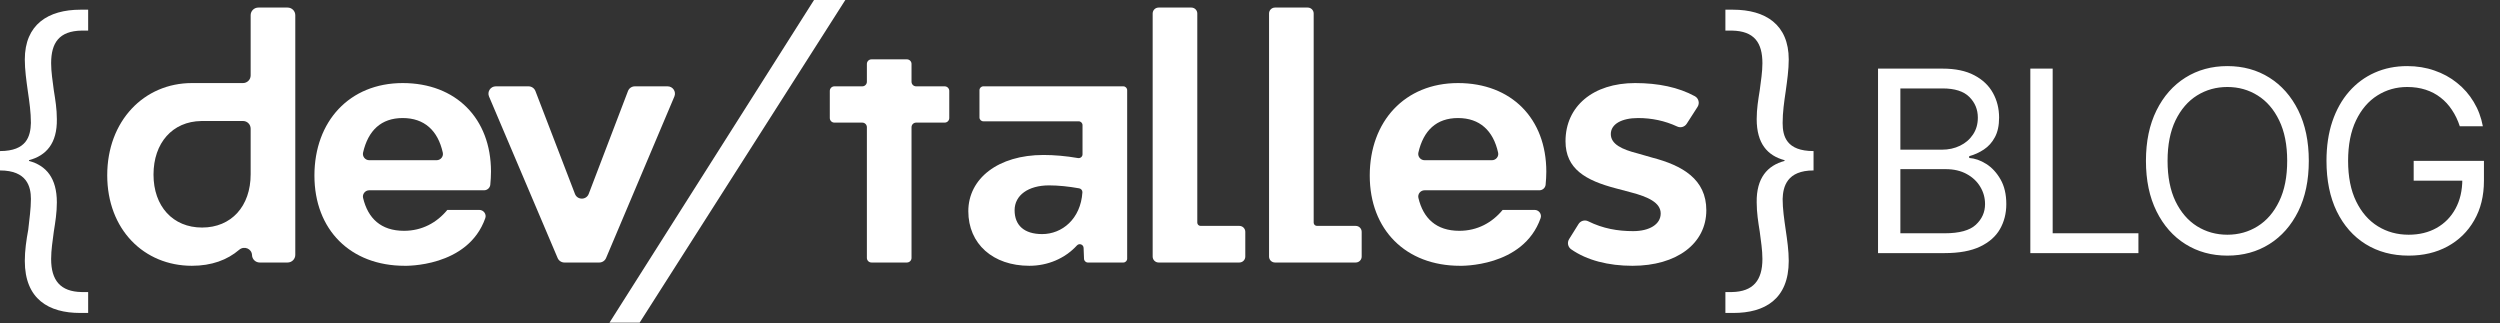 <svg width="4435" height="573" viewBox="0 0 4435 573" fill="none" xmlns="http://www.w3.org/2000/svg">
<rect x="0" y="0" width="4435" height="573" fill="#333333" stroke="none"/>
<g clip-path="url(#clip0_3321_260)">
<path d="M458.28 13.42H510.22C517.75 13.42 523.84 19.5 523.84 26.98V452.13C523.84 459.62 517.74 465.69 510.22 465.69H460.7C453.37 465.69 447.35 459.92 447.08 452.63C446.65 441.09 433.1 435.6 424.29 443.13C403.16 461.24 375.27 471.5 340.43 471.5C255.42 471.5 190.22 407.14 190.22 310.88C190.22 214.62 255.43 147.36 340.43 147.36C340.61 147.36 340.77 147.39 340.93 147.39V147.36H431.04C438.56 147.36 444.66 141.29 444.66 133.8V26.98C444.66 19.49 450.76 13.42 458.28 13.42ZM444.66 228.19C444.66 220.7 438.56 214.63 431.04 214.63H357.04V214.7C306.03 215.41 272.32 253.44 272.32 309.72C272.32 366 306.68 403.66 358.49 403.66C410.3 403.66 444.66 365.97 444.66 309.14V228.19Z" fill="white"/>
<path d="M869.81 327.59C869.26 333.26 864.44 337.56 858.73 337.56H655.02C647.89 337.56 642.46 344.2 644.11 351.1C652.69 387.25 675.66 409.46 716.76 409.46C748.74 409.46 774.91 394.99 793.54 372.42L793.52 372.39H793.57L793.6 372.36L793.68 372.39H850.29C857.87 372.39 863.41 379.86 860.91 386.97C830.04 474.84 717.91 471.5 717.91 471.5C621.83 471.5 557.79 407.71 557.79 311.45C557.79 215.19 620.08 147.36 714.41 147.36C808.74 147.36 871.02 209.98 871.02 304.5C871.03 311.94 870.51 320.17 869.8 327.59H869.81ZM774.59 284.21C781.63 284.21 787.04 277.72 785.54 270.87C776.91 231.6 752.78 209.41 714.43 209.41C676.08 209.41 653.08 231.51 644.09 270.64C642.5 277.56 647.89 284.21 655.01 284.21H774.6H774.59Z" fill="white"/>
<path d="M937.64 153.17C943.05 153.17 947.89 156.49 949.84 161.52L1019.98 344.01C1024.26 355.16 1040.12 355.14 1044.38 343.98L1114.03 161.54C1115.95 156.5 1120.81 153.16 1126.23 153.16H1184.31C1193.64 153.16 1199.97 162.63 1196.34 171.2L1075.17 457.74C1073.13 462.57 1068.39 465.7 1063.14 465.7H1001.27C996.03 465.7 991.3 462.58 989.25 457.77L867.54 171.23C863.9 162.65 870.22 153.16 879.56 153.16H937.64V153.17Z" fill="white"/>
<path d="M1499.59 0L1134.71 572.37H1081.23L1444.08 0H1499.59Z" fill="white"/>
<path d="M1625.2 217.52C1620.69 217.52 1617.04 221.17 1617.04 225.65V457.57C1617.04 462.06 1613.39 465.69 1608.88 465.69H1546.01C1541.5 465.69 1537.85 462.05 1537.85 457.57V225.65C1537.85 221.16 1534.2 217.52 1529.69 217.52H1480.23C1475.72 217.52 1472.07 213.88 1472.07 209.4V161.28C1472.07 156.79 1475.72 153.16 1480.23 153.16H1529.69C1534.2 153.16 1537.85 149.52 1537.85 145.03V113.4C1537.85 108.91 1541.5 105.28 1546.01 105.28H1608.88C1613.39 105.28 1617.04 108.92 1617.04 113.4V145.03C1617.04 149.52 1620.69 153.16 1625.2 153.16H1675.84C1680.35 153.16 1684 156.8 1684 161.28V209.4C1684 213.89 1680.35 217.52 1675.84 217.52H1625.2Z" fill="white"/>
<path d="M1999.6 458.88C1999.6 462.65 1996.53 465.7 1992.75 465.7H1929.91C1926.23 465.7 1923.21 462.8 1923.06 459.14L1922.3 439.76C1922.06 433.73 1914.6 430.91 1910.52 435.37C1889.12 458.76 1858.42 471.5 1826.09 471.5C1761.46 471.5 1717.79 432.64 1717.79 374.66C1717.79 316.68 1770.78 274.92 1851.12 274.92C1870.24 274.92 1891.19 276.75 1912.34 280.4C1916.54 281.13 1920.4 277.98 1920.4 273.73V222.02C1920.4 218.25 1917.33 215.2 1913.55 215.2H1744.43C1740.65 215.2 1737.58 212.14 1737.58 208.38V159.98C1737.58 156.21 1740.65 153.16 1744.43 153.16H1992.74C1996.52 153.16 1999.59 156.21 1999.59 159.98V458.87L1999.6 458.88ZM1920.19 341.2C1920.41 337.8 1917.91 334.73 1914.55 334.12C1896.05 330.77 1877.35 328.87 1861.02 328.87C1824.33 328.87 1799.9 346.27 1799.9 372.94C1799.9 399.61 1816.79 415.27 1848.8 415.27C1884.02 415.27 1917.11 388.53 1920.19 341.21V341.2Z" fill="white"/>
<path d="M2113.46 13.42C2119.28 13.42 2124 18.12 2124 23.92V394.94C2124 398.15 2126.62 400.74 2129.84 400.74H2198.61C2204.43 400.74 2209.15 405.44 2209.15 411.25V455.19C2209.15 460.99 2204.43 465.69 2198.61 465.69H2055.37C2049.54 465.69 2044.83 460.99 2044.83 455.19V23.92C2044.83 18.12 2049.55 13.42 2055.37 13.42H2113.46Z" fill="white"/>
<path d="M2319.92 13.42C2325.74 13.42 2330.46 18.12 2330.46 23.92V394.94C2330.46 398.15 2333.08 400.74 2336.3 400.74H2405.07C2410.89 400.74 2415.61 405.44 2415.61 411.25V455.19C2415.61 460.99 2410.89 465.69 2405.07 465.69H2261.83C2256 465.69 2251.29 460.99 2251.29 455.19V23.92C2251.29 18.12 2256.01 13.42 2261.83 13.42H2319.92Z" fill="white"/>
<path d="M2741.95 327.59C2741.4 333.26 2736.58 337.56 2730.87 337.56H2527.16C2520.03 337.56 2514.6 344.2 2516.25 351.1C2524.83 387.25 2547.8 409.46 2588.9 409.46C2620.88 409.46 2647.05 394.99 2665.68 372.42L2665.66 372.39H2665.71L2665.74 372.36L2665.82 372.39H2722.43C2730.01 372.39 2735.55 379.86 2733.05 386.97C2702.18 474.84 2590.05 471.5 2590.05 471.5C2493.97 471.5 2429.93 407.71 2429.93 311.45C2429.93 215.19 2492.22 147.36 2586.55 147.36C2680.88 147.36 2743.16 209.98 2743.16 304.5C2743.17 311.94 2742.65 320.17 2741.94 327.59H2741.95ZM2646.72 284.21C2653.76 284.21 2659.17 277.72 2657.67 270.87C2649.04 231.6 2624.91 209.41 2586.56 209.41C2548.21 209.41 2525.21 231.51 2516.22 270.64C2514.63 277.56 2520.02 284.21 2527.14 284.21H2646.73H2646.72Z" fill="white"/>
<path d="M2800.28 397.47C2803.88 391.71 2811.3 389.48 2817.41 392.51C2843.62 405.52 2869.93 410.03 2897.17 410.03C2926.28 410.03 2946.08 397.86 2946.08 378.72C2946.08 359.58 2923.95 349.15 2892.5 341.03L2866.31 334.07C2813.33 320.15 2777.22 299.85 2777.22 250.58C2777.22 188.54 2826.13 147.36 2900.67 147.36C2941.84 147.36 2977.68 154.88 3006.66 170.67C3013.46 174.38 3015.63 183.12 3011.44 189.62L2992.21 219.55C2988.62 225.11 2981.45 227.29 2975.45 224.48C2953.39 214.18 2930.08 209.41 2905.9 209.41C2877.37 209.41 2857.58 219.85 2857.58 237.83C2857.58 255.81 2877.37 265.08 2904.74 272.04L2930.94 279.58C2984.5 293.5 3027.02 317.85 3027.02 372.94C3027.02 432.08 2974.61 471.52 2896.01 471.52C2853.54 471.52 2815.21 461.88 2787.16 442.19C2781.37 438.12 2779.85 430.2 2783.59 424.21L2800.29 397.48L2800.28 397.47Z" fill="white"/>
<path d="M0 267.99C47.39 267.99 54.16 241.69 54.83 218.1C54.83 199.22 52.12 180.35 49.42 162.14C46.71 142.59 44.01 123.71 44.01 105.51C44.01 43.49 85.31 17.19 142.84 17.19H156.38V54.27H144.87C104.93 54.94 90.71 75.84 90.71 112.25C90.71 127.76 93.42 143.94 95.45 160.12C98.16 176.98 100.86 193.16 100.86 211.35C101.54 254.49 81.9 276.07 51.44 284.16V285.51C81.9 293.6 100.86 315.85 100.86 359C100.86 377.2 98.15 394.05 95.45 410.91C93.42 427.09 90.71 443.27 90.71 459.45C90.71 497.2 106.96 517.43 144.87 518.1H156.38V555.18H142.17C86.66 555.18 44.01 530.91 44.01 462.82C44.01 444.62 46.72 425.74 50.1 407.54C52.13 388.66 54.84 370.46 54.84 352.93C54.83 331.35 48.07 302.36 0 302.36V267.99Z" fill="white"/>
<path d="M3217.23 302.37C3169.84 302.37 3163.07 331.36 3162.4 352.93C3162.4 370.46 3165.11 388.66 3167.81 407.54C3170.52 425.74 3173.22 444.62 3173.22 462.82C3173.22 530.91 3130.58 555.18 3075.06 555.18H3060.85V518.1H3072.36C3110.27 517.43 3126.52 497.2 3126.52 459.45C3126.52 443.27 3123.81 427.09 3121.78 410.91C3119.07 394.05 3116.37 377.2 3116.37 359C3115.69 315.86 3135.33 293.6 3165.79 285.51V284.16C3135.33 276.07 3116.37 254.5 3116.37 211.35C3116.37 193.15 3119.08 176.96 3121.78 160.12C3123.81 143.94 3126.52 127.76 3126.52 112.25C3126.52 75.85 3112.31 54.94 3072.36 54.27H3060.85V17.2H3074.39C3131.93 17.2 3173.22 43.5 3173.22 105.52C3173.22 123.72 3170.51 142.6 3167.81 162.15C3165.1 180.35 3162.4 199.23 3162.4 218.11C3162.4 241.71 3169.17 268 3217.23 268V302.37Z" fill="white"/>
</g>
<path d="M3331.63 449V121.727H3446.05C3468.85 121.727 3487.65 125.669 3502.46 133.553C3517.27 141.33 3528.29 151.823 3535.54 165.033C3542.78 178.137 3546.4 192.679 3546.4 208.659C3546.4 222.722 3543.9 234.334 3538.89 243.496C3533.99 252.658 3527.49 259.902 3519.4 265.229C3511.41 270.555 3502.72 274.497 3493.35 277.054V280.25C3503.36 280.889 3513.43 284.405 3523.55 290.797C3533.67 297.189 3542.14 306.351 3548.96 318.283C3555.78 330.214 3559.19 344.81 3559.19 362.068C3559.19 378.474 3555.46 393.229 3548 406.333C3540.54 419.437 3528.77 429.824 3512.69 437.494C3496.6 445.165 3475.66 449 3449.88 449H3331.63ZM3371.26 413.844H3449.88C3475.77 413.844 3494.15 408.837 3505.01 398.822C3515.99 388.702 3521.47 376.45 3521.47 362.068C3521.47 350.989 3518.65 340.761 3513 331.386C3507.36 321.905 3499.32 314.341 3488.88 308.695C3478.43 302.942 3466.08 300.065 3451.8 300.065H3371.26V413.844ZM3371.26 265.548H3444.77C3456.7 265.548 3467.46 263.205 3477.05 258.517C3486.74 253.83 3494.41 247.224 3500.06 238.702C3505.81 230.179 3508.69 220.165 3508.69 208.659C3508.69 194.277 3503.68 182.079 3493.67 172.065C3483.65 161.944 3467.78 156.884 3446.05 156.884H3371.26V265.548ZM3601.81 449V121.727H3641.44V413.844H3793.57V449H3601.81ZM4095.82 285.364C4095.82 319.881 4089.59 349.71 4077.13 374.852C4064.66 399.994 4047.56 419.384 4025.83 433.02C4004.1 446.656 3979.28 453.474 3951.36 453.474C3923.45 453.474 3898.63 446.656 3876.9 433.02C3855.16 419.384 3838.06 399.994 3825.6 374.852C3813.14 349.71 3806.9 319.881 3806.9 285.364C3806.9 250.847 3813.14 221.017 3825.6 195.875C3838.06 170.733 3855.16 151.344 3876.9 137.707C3898.63 124.071 3923.45 117.253 3951.36 117.253C3979.28 117.253 4004.1 124.071 4025.83 137.707C4047.56 151.344 4064.66 170.733 4077.13 195.875C4089.59 221.017 4095.82 250.847 4095.82 285.364ZM4057.47 285.364C4057.47 257.026 4052.73 233.109 4043.25 213.613C4033.87 194.117 4021.14 179.362 4005.06 169.348C3989.08 159.334 3971.18 154.327 3951.36 154.327C3931.55 154.327 3913.6 159.334 3897.51 169.348C3881.53 179.362 3868.8 194.117 3859.32 213.613C3849.94 233.109 3845.26 257.026 3845.26 285.364C3845.26 313.702 3849.94 337.619 3859.32 357.114C3868.8 376.61 3881.53 391.365 3897.51 401.379C3913.6 411.393 3931.55 416.401 3951.36 416.401C3971.18 416.401 3989.08 411.393 4005.06 401.379C4021.14 391.365 4033.87 376.61 4043.25 357.114C4052.73 337.619 4057.47 313.702 4057.47 285.364ZM4363.68 224C4360.17 213.24 4355.53 203.599 4349.78 195.076C4344.13 186.447 4337.37 179.096 4329.48 173.023C4321.71 166.951 4312.87 162.317 4302.96 159.121C4293.05 155.925 4282.18 154.327 4270.36 154.327C4250.97 154.327 4233.34 159.334 4217.46 169.348C4201.59 179.362 4188.97 194.117 4179.59 213.613C4170.22 233.109 4165.53 257.026 4165.53 285.364C4165.53 313.702 4170.27 337.619 4179.75 357.114C4189.23 376.61 4202.07 391.365 4218.26 401.379C4234.46 411.393 4252.67 416.401 4272.92 416.401C4291.67 416.401 4308.18 412.406 4322.45 404.415C4336.84 396.319 4348.02 384.92 4356.01 370.218C4364.11 355.41 4368.16 337.991 4368.16 317.963L4380.3 320.52H4281.86V285.364H4406.51V320.52C4406.51 347.473 4400.76 370.911 4389.25 390.832C4377.85 410.754 4362.08 426.202 4341.95 437.175C4321.92 448.041 4298.91 453.474 4272.92 453.474C4243.94 453.474 4218.48 446.656 4196.53 433.02C4174.69 419.384 4157.65 399.994 4145.39 374.852C4133.25 349.71 4127.18 319.881 4127.18 285.364C4127.18 259.476 4130.64 236.198 4137.56 215.531C4144.59 194.756 4154.5 177.072 4167.29 162.477C4180.07 147.881 4195.2 136.695 4212.67 128.918C4230.14 121.141 4249.37 117.253 4270.36 117.253C4287.62 117.253 4303.7 119.863 4318.62 125.083C4333.64 130.197 4347.01 137.494 4358.73 146.976C4370.55 156.351 4380.41 167.59 4388.29 180.694C4396.18 193.691 4401.61 208.126 4404.59 224H4363.68Z" fill="white"/>
<defs>
<clipPath id="clip0_3321_260">
<rect width="3217.23" height="572.37" fill="white"/>
</clipPath>
</defs>
</svg>
